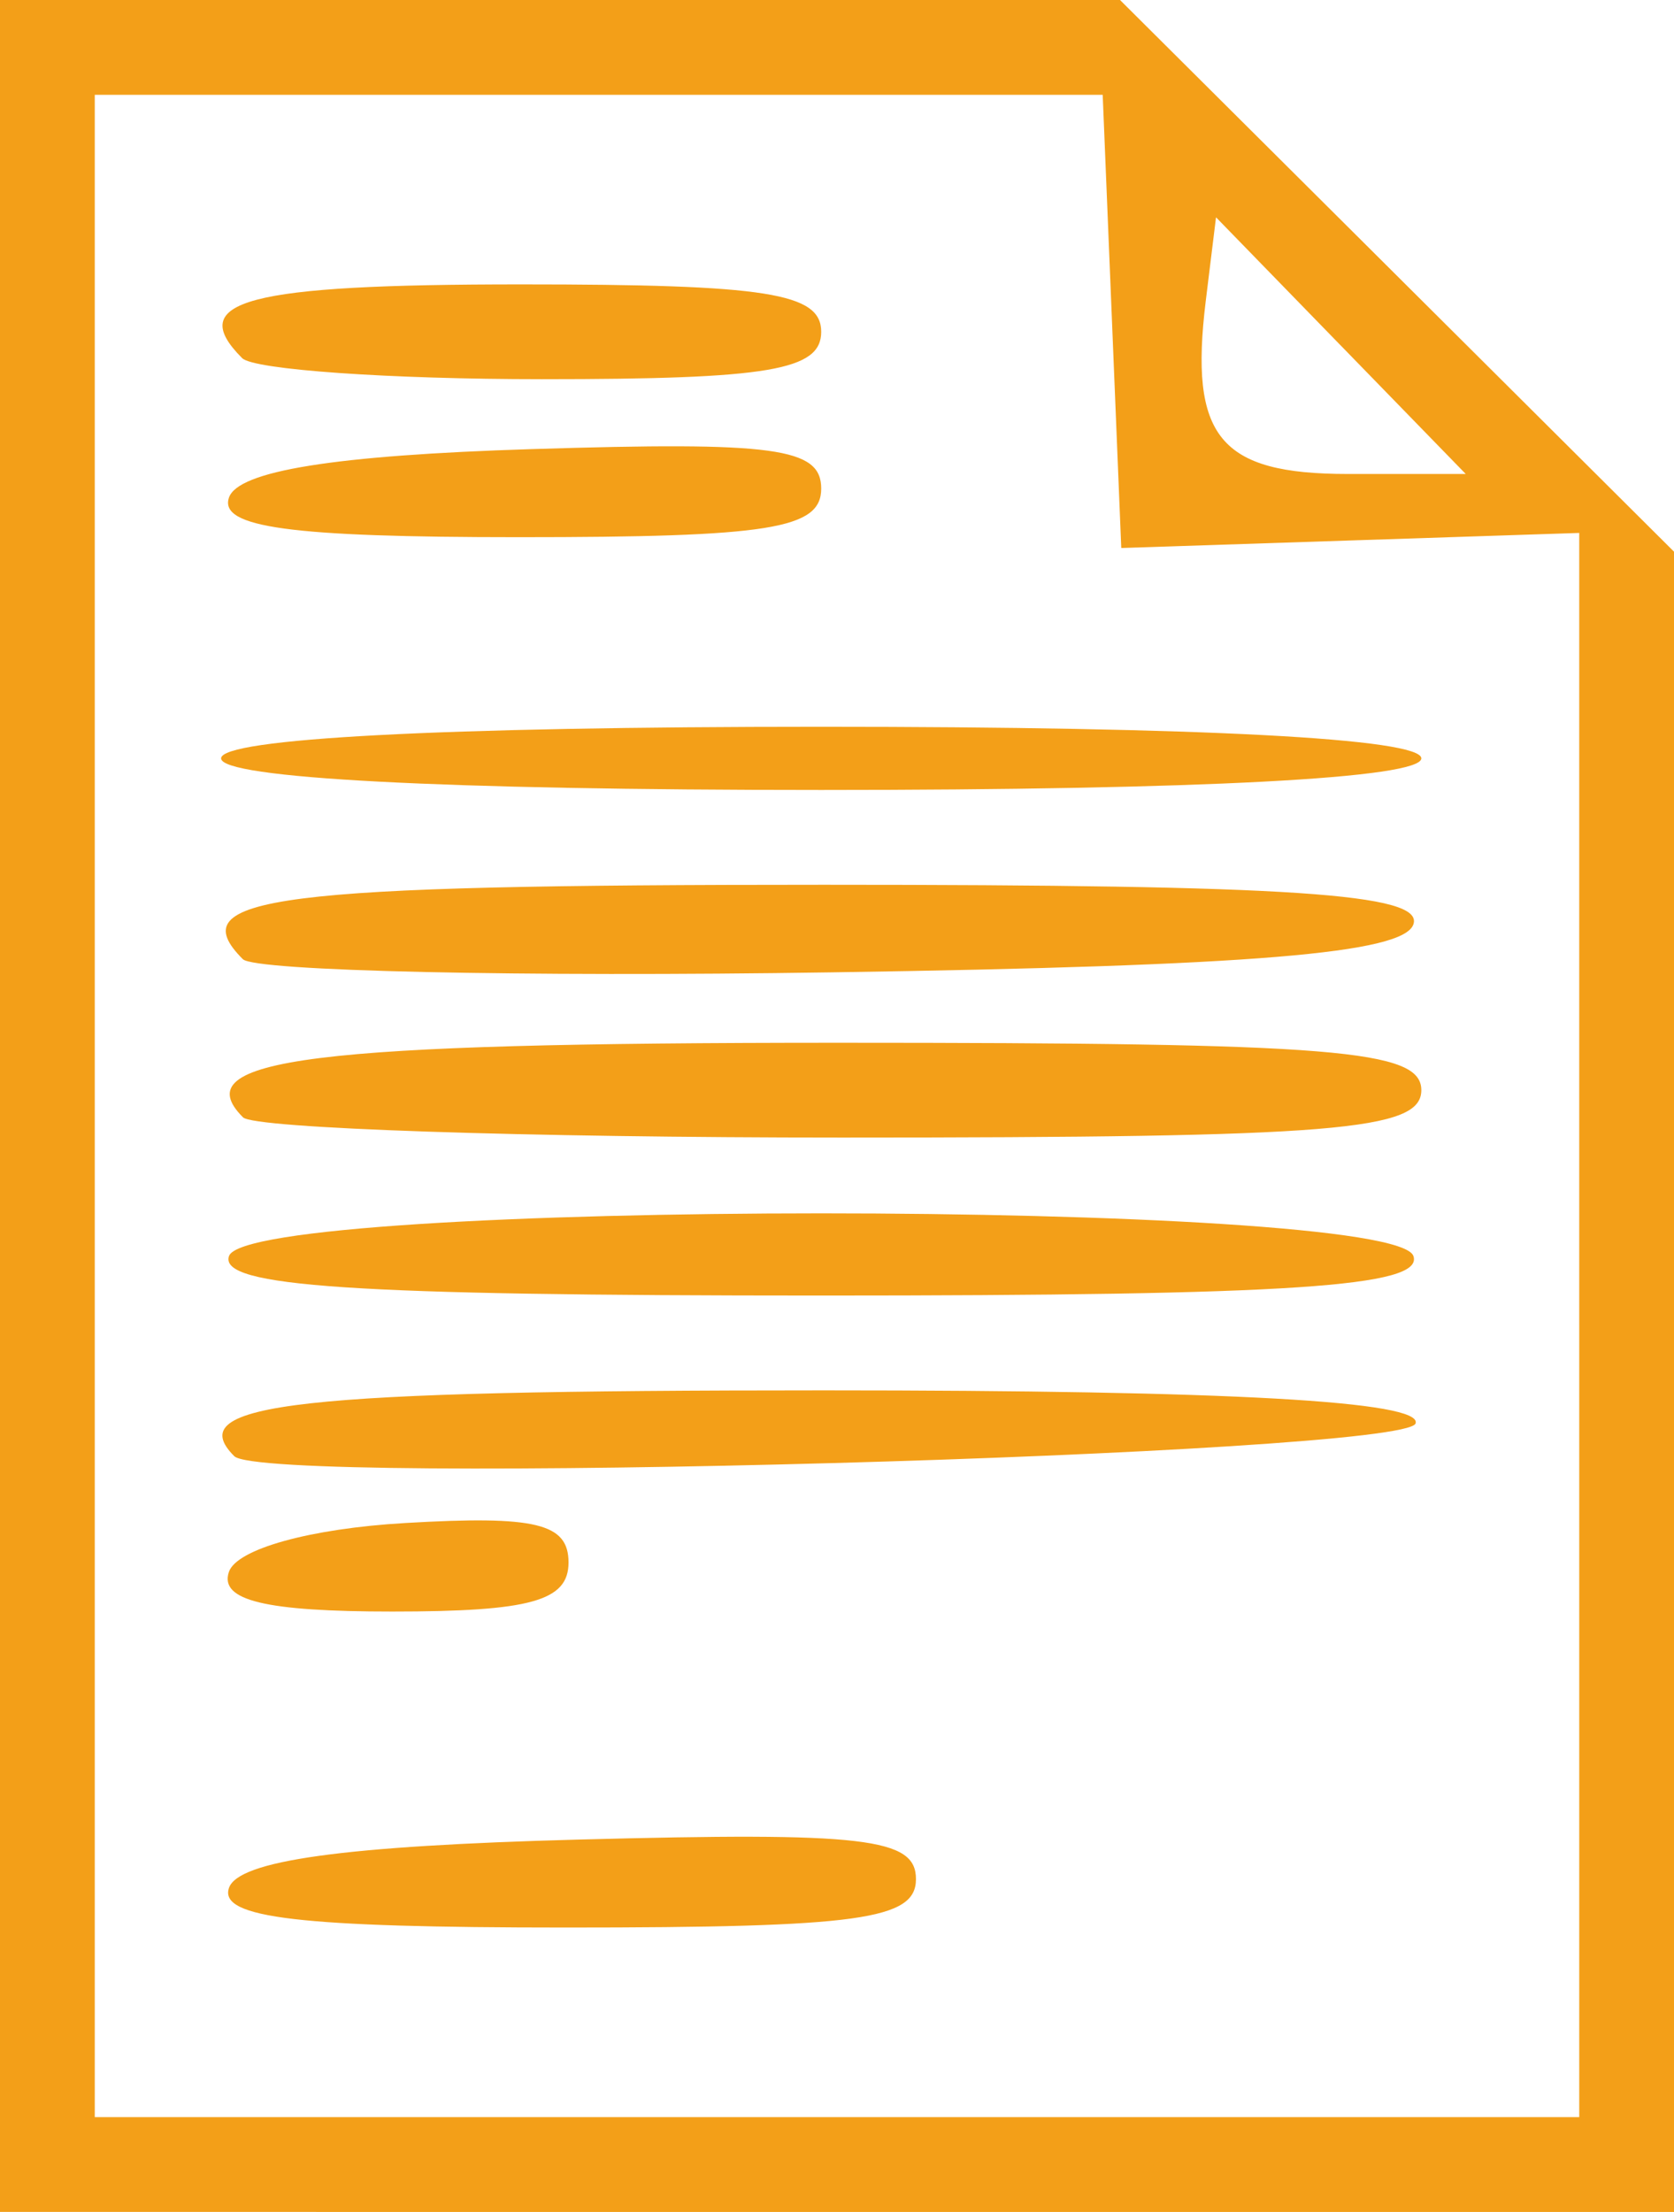 <?xml version="1.0" encoding="UTF-8" standalone="no"?>
<svg
   xmlns:dc="http://purl.org/dc/elements/1.1/"
   xmlns:cc="http://creativecommons.org/ns#"
   xmlns:rdf="http://www.w3.org/1999/02/22-rdf-syntax-ns#"
   xmlns:svg="http://www.w3.org/2000/svg"
   xmlns="http://www.w3.org/2000/svg"
   viewBox="0 0 66.25 87.5"
   height="87.5"
   width="66.25"
   version="1.1"
   id="svg2">
  <defs
     id="defs6" />
  <path
     id="path4349"
     d="M 0,43.75 0,0 22.163,0 44.326,0 55.288,10.911 66.25,21.823 l 0,32.839 0,32.839 -33.125,0 L 0,87.5 0,43.75 Z m 62.5,8.666 0,-31.334 -9.062,0.298 L 44.375,21.678 44.008,12.714 43.64,3.75 l -19.945,0 -19.945,0 0,40 0,40 29.375,0 29.375,0 0,-31.334 z M 9.06,74.688 C 9.421,73.598 13.619,73.017 22.914,72.77 34.22,72.469 36.25,72.707 36.25,74.333 36.25,75.94 34.013,76.25 22.396,76.25 11.869,76.25 8.666,75.875 9.06,74.688 Z m -0.003,-12.5 c 0.3,-0.911 3.211,-1.72 6.979,-1.94 5.172,-0.302 6.464,0.01 6.464,1.562 0,1.522 -1.504,1.94 -6.979,1.94 -5.025,0 -6.835,-0.438 -6.464,-1.562 z M 9.271,57.604 C 7.167,55.5 11.644,55 32.605,55 48.663,55 56.316,55.428 56.023,56.309 55.606,57.559 10.476,58.81 9.271,57.604 Z M 9.063,49.688 c 0.751,-2.253 46.124,-2.253 46.875,0 0.405,1.214 -4.826,1.562 -23.438,1.562 -18.611,0 -23.842,-0.349 -23.438,-1.562 z M 9.618,44.201 C 7.289,41.872 12.257,41.25 33.199,41.25 c 19.657,0 23.051,0.276 23.051,1.875 0,1.598 -3.38,1.875 -22.917,1.875 C 20.73,45 10.057,44.64 9.618,44.201 Z m -0.007,-6.257 C 7.131,35.464 10.757,35 32.604,35 c 18.527,0 23.738,0.349 23.334,1.562 -0.384,1.156 -6.373,1.651 -22.994,1.902 C 20.585,38.652 10.084,38.417 9.611,37.944 Z M 8.75,30 c 0,-0.789 8.75,-1.25 23.75,-1.25 15,0 23.75,0.461 23.75,1.25 0,0.789 -8.75,1.25 -23.75,1.25 -15,0 -23.75,-0.461 -23.75,-1.25 z M 9.06,19.688 c 0.352,-1.062 4.189,-1.678 11.979,-1.922 9.635,-0.302 11.461,-0.053 11.461,1.562 0,1.596 -2.034,1.922 -11.979,1.922 -9.026,0 -11.852,-0.385 -11.461,-1.562 z M 9.583,14.167 C 7.309,11.892 9.741,11.25 20.625,11.25 c 9.722,0 11.875,0.34 11.875,1.875 0,1.525 -2.06,1.875 -11.042,1.875 -6.073,0 -11.417,-0.375 -11.875,-0.833 z M 53.066,13.673 48.125,8.596 47.719,11.903 C 47.06,17.283 48.264,18.75 53.34,18.75 l 4.668,0 -4.941,-5.077 z"
     style="fill:#f39f18;fill-opacity:1" />
</svg>
